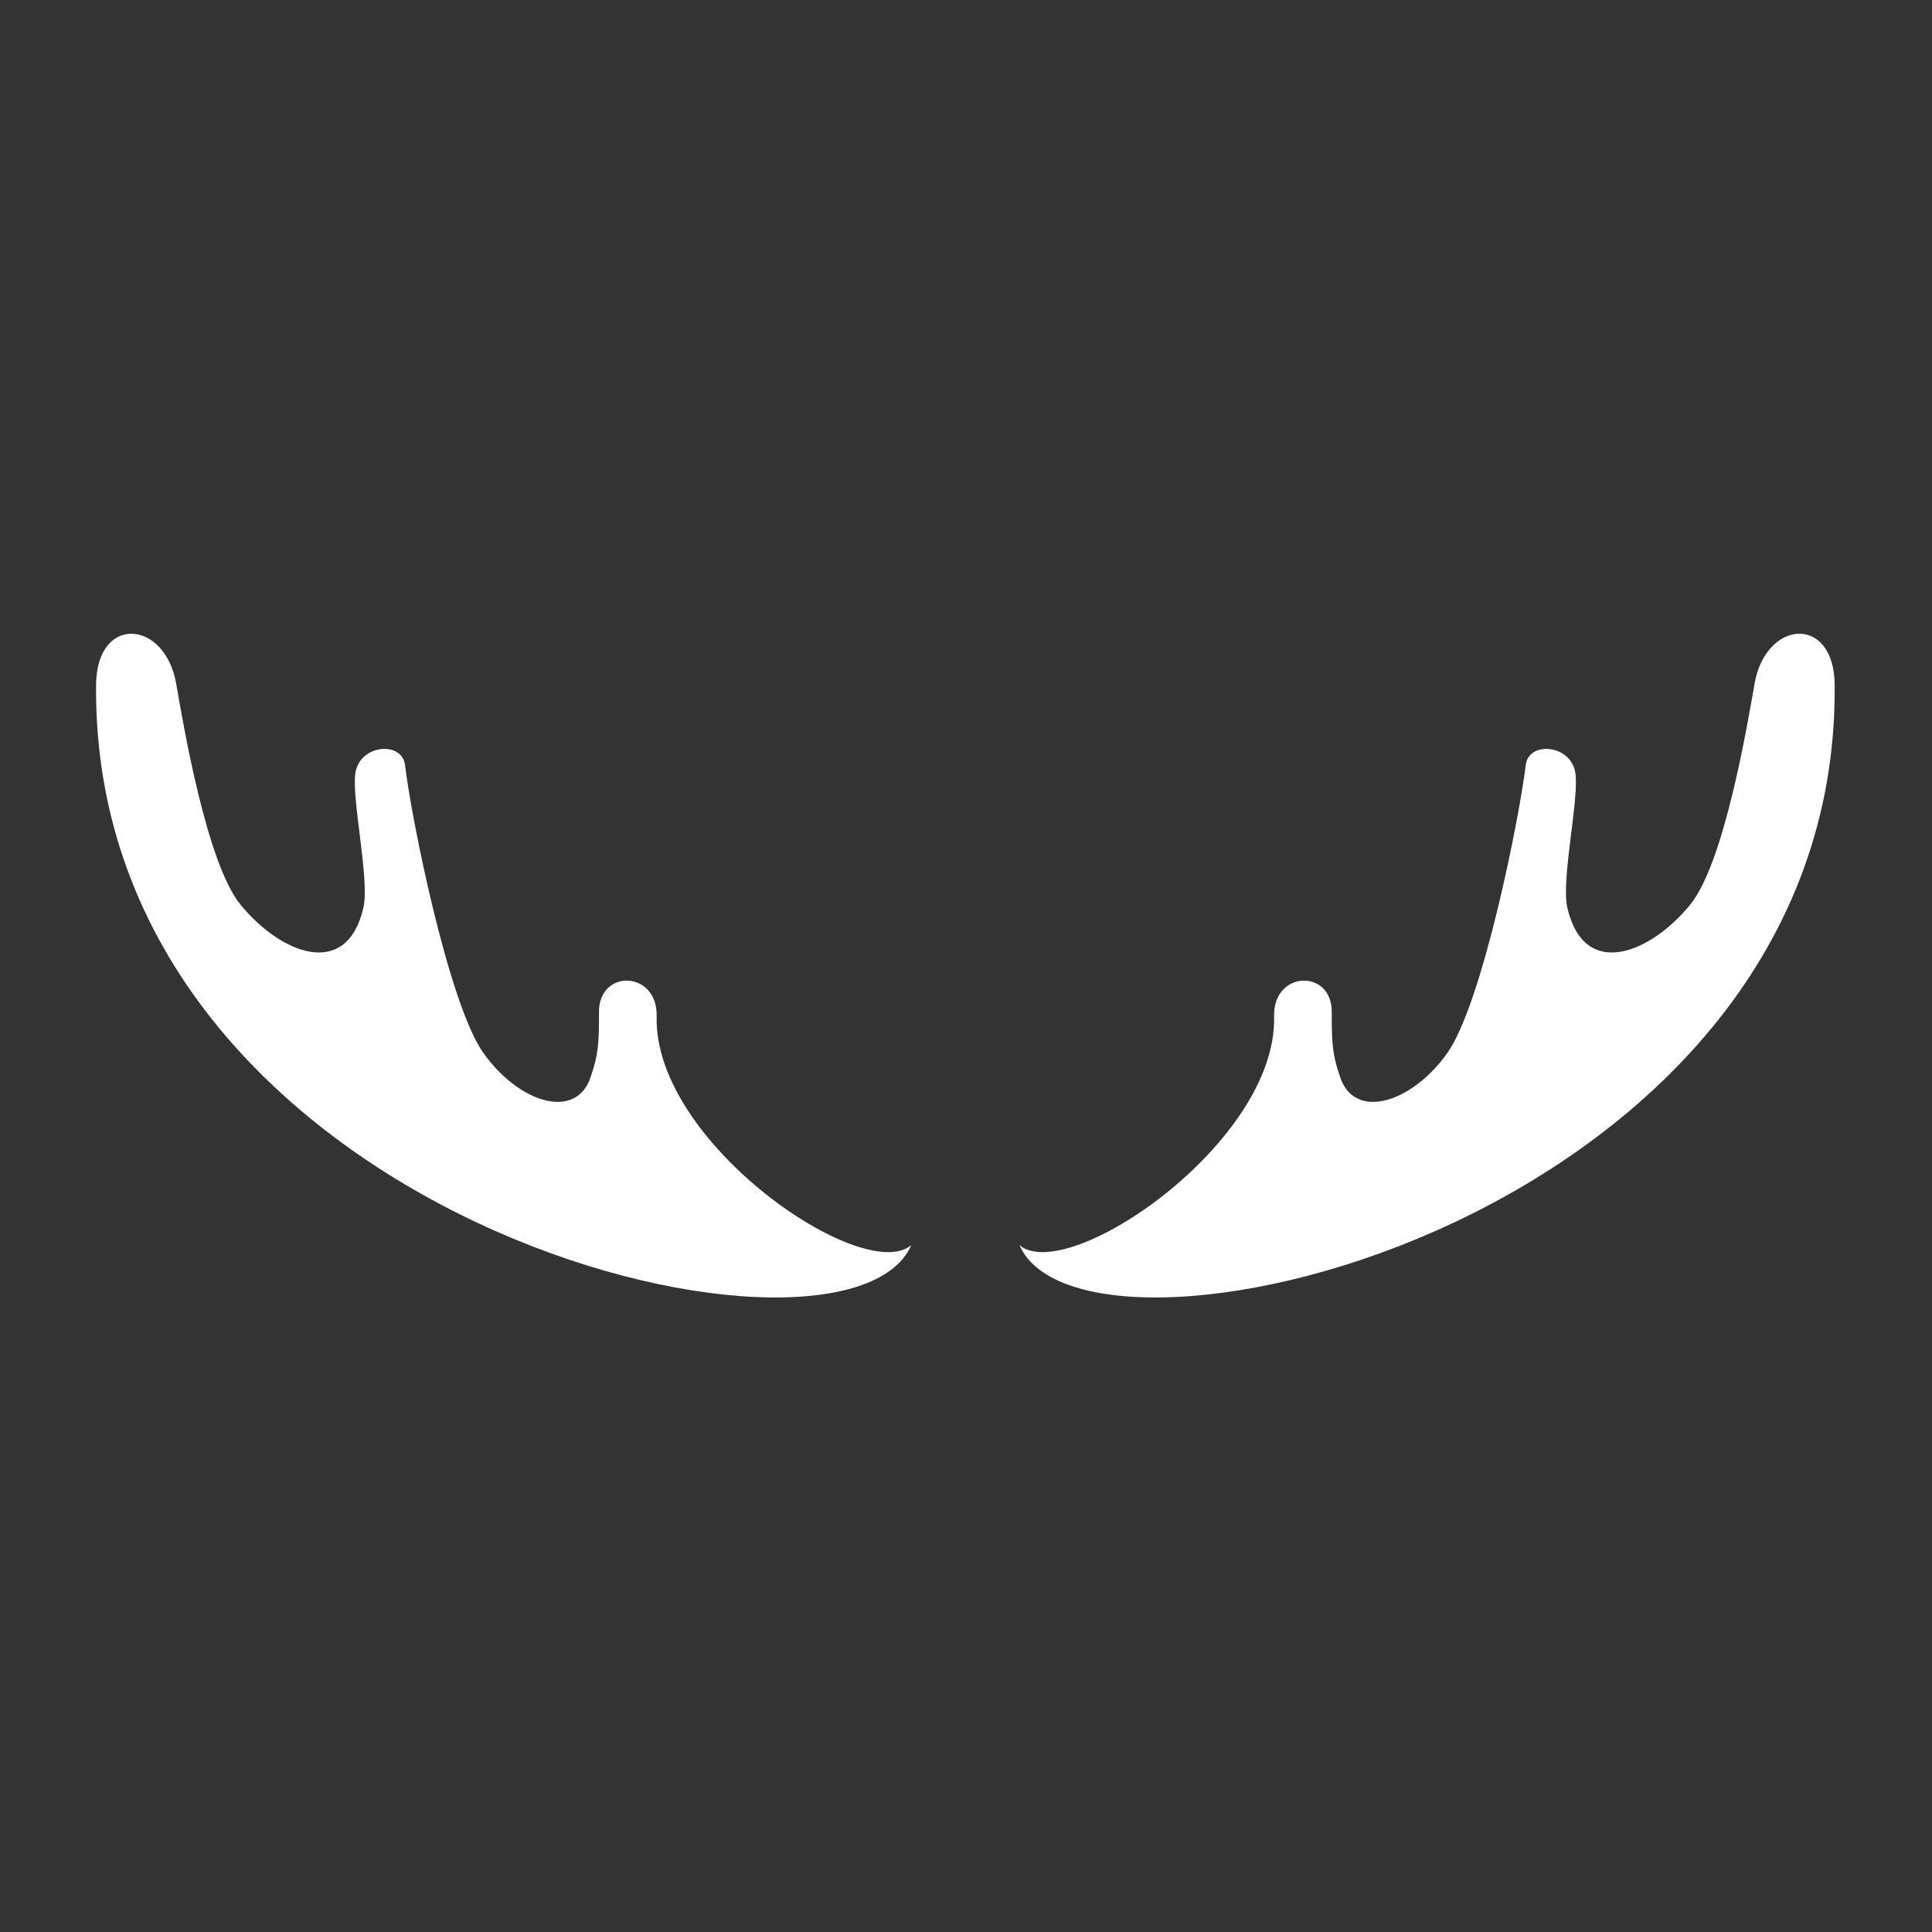 <?xml version="1.0" encoding="UTF-8" standalone="no"?>
<!DOCTYPE svg PUBLIC "-//W3C//DTD SVG 1.1//EN" "http://www.w3.org/Graphics/SVG/1.1/DTD/svg11.dtd">
<svg width="100%" height="100%" viewBox="0 0 1000 1000" version="1.1" xmlns="http://www.w3.org/2000/svg" xmlns:xlink="http://www.w3.org/1999/xlink" xml:space="preserve" xmlns:serif="http://www.serif.com/" style="fill-rule:evenodd;clip-rule:evenodd;stroke-linejoin:round;stroke-miterlimit:2;">
    <rect x="0" y="0" width="1000" height="1000" fill="#333333" stroke="none"/>
    <g transform="matrix(6.459,0,0,6.459,-3936.12,-2361.26)">
        <path d="M691.098,465.359C696.418,477.55 756.812,463.316 756.425,420.448C756.375,414.822 750.909,415.207 750.004,420.367C749.445,423.556 747.588,434.696 744.859,438.059C741.696,441.956 736.36,444.177 735.003,438.325C734.472,436.035 736.022,429.346 735.623,427.401C735.17,425.2 731.89,424.979 731.665,426.886C731.173,431.073 728.184,446.051 725.367,449.986C722.496,453.997 718.005,455.331 716.82,451.964C716.179,450.143 716.112,449.187 716.123,446.68C716.138,443.188 711.405,443.345 711.502,447.028C711.768,457.137 694.951,468.594 691.098,465.359ZM682.426,465.359C677.106,477.55 616.712,463.316 617.099,420.448C617.149,414.822 622.615,415.207 623.52,420.367C624.079,423.556 625.936,434.696 628.665,438.059C631.828,441.956 637.164,444.177 638.521,438.325C639.052,436.035 637.502,429.346 637.902,427.401C638.354,425.2 641.634,424.979 641.859,426.886C642.351,431.073 645.34,446.051 648.157,449.986C651.028,453.997 655.519,455.331 656.704,451.964C657.345,450.143 657.412,449.187 657.401,446.68C657.386,443.188 662.119,443.345 662.022,447.028C661.756,457.137 678.573,468.594 682.426,465.359Z" style="fill:white;"/>
    </g>
</svg>
